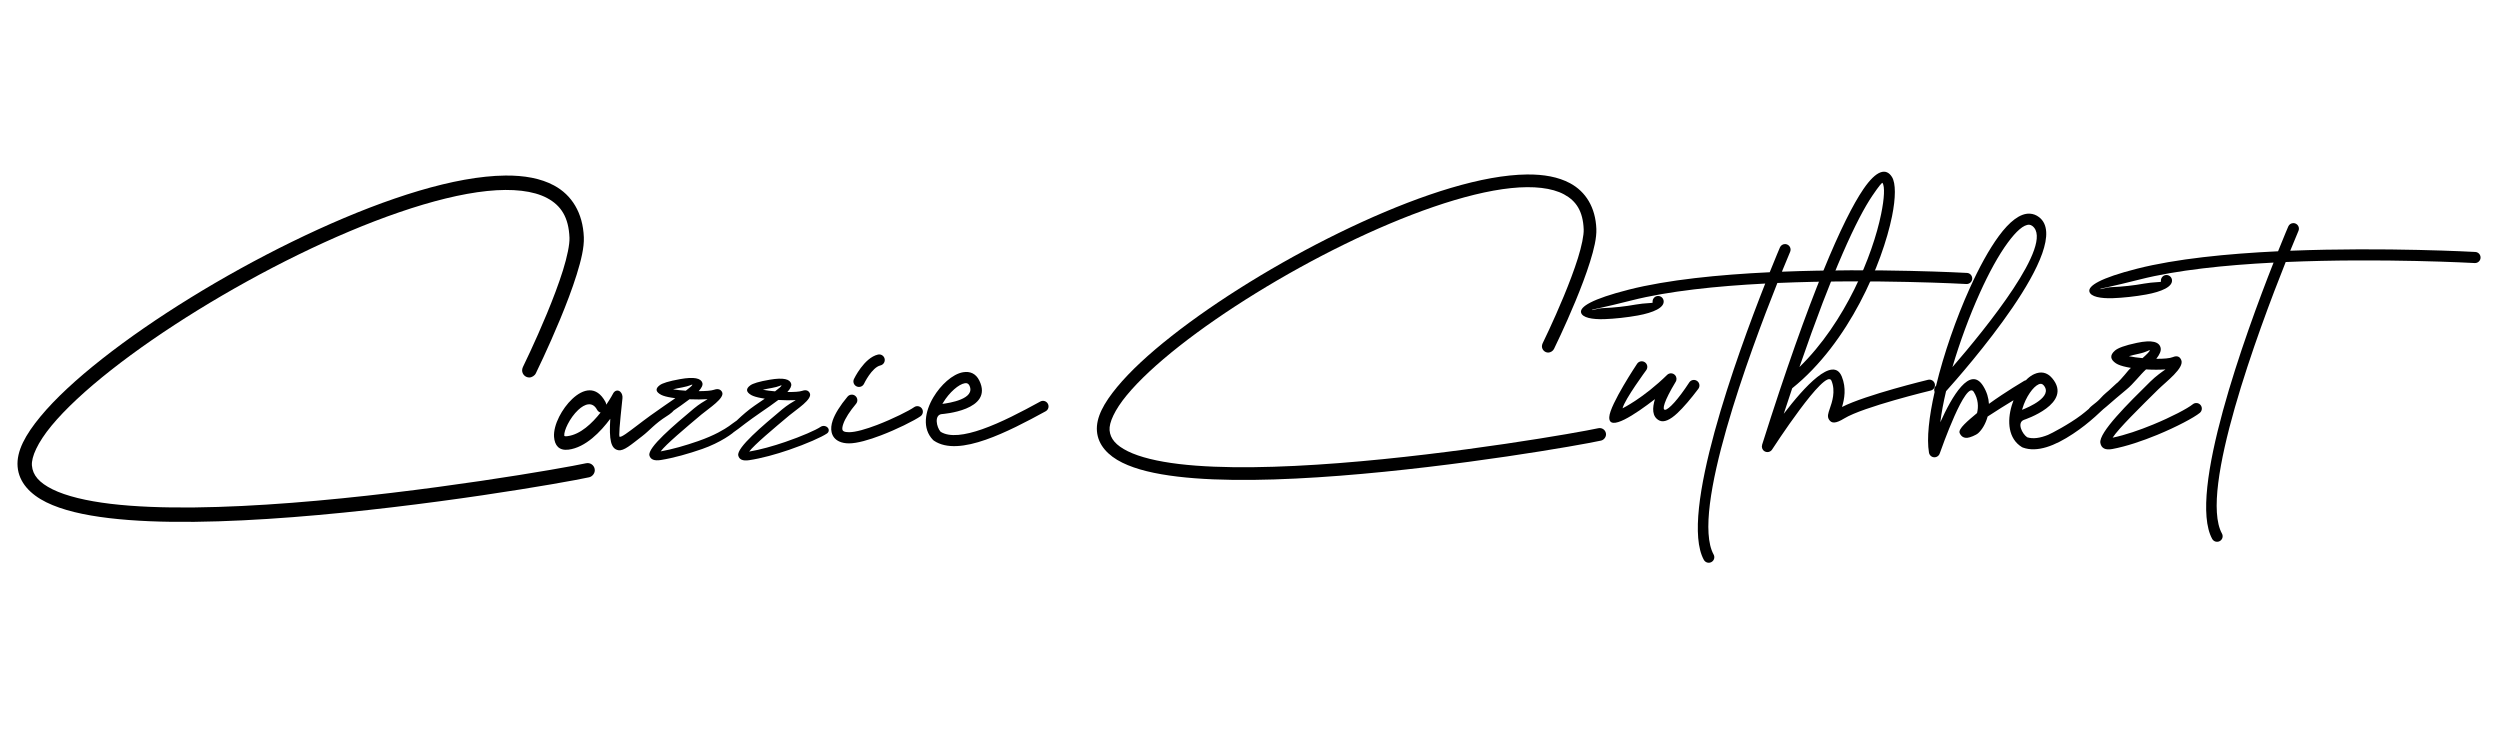 <?xml version="1.0" encoding="UTF-8" standalone="no"?><!DOCTYPE svg PUBLIC "-//W3C//DTD SVG 1.1//EN" "http://www.w3.org/Graphics/SVG/1.1/DTD/svg11.dtd"><svg width="100%" height="100%" viewBox="0 0 2286 667" version="1.1" xmlns="http://www.w3.org/2000/svg" xmlns:xlink="http://www.w3.org/1999/xlink" xml:space="preserve" xmlns:serif="http://www.serif.com/" style="fill-rule:evenodd;clip-rule:evenodd;stroke-linejoin:round;stroke-miterlimit:2;"><path d="M462.017,160.516c17.268,-0.163 32.385,2.505 44.582,9.064c16.263,8.747 26.4,25.08 27.261,47.331c0.364,9.409 -2.455,21.059 -6.548,34.182c-4.093,13.123 -9.597,27.469 -15.126,40.823c-11.057,26.708 -22.249,49.488 -22.249,49.488c-0.981,2.077 -3.642,3.763 -5.939,3.763c-3.625,-0 -6.568,-2.943 -6.568,-6.569c0,-0.871 0.321,-2.208 0.717,-2.985c0,0 11.034,-22.469 21.903,-48.722c5.434,-13.126 10.817,-27.189 14.722,-39.709c3.906,-12.521 6.195,-23.75 5.962,-29.763c-0.729,-18.816 -7.782,-29.508 -20.356,-36.27c-12.574,-6.762 -31.604,-8.925 -54.96,-6.5c-46.711,4.85 -109.94,27.558 -172.671,58.24c-62.731,30.682 -125.158,69.296 -171.149,105.485c-22.995,18.094 -41.883,35.61 -54.551,50.959c-12.669,15.348 -18.498,28.557 -17.858,36.344c0.728,8.836 6.565,15.704 18.963,21.816c12.398,6.113 30.802,10.549 53.071,13.208c44.538,5.318 104.501,3.804 165.539,-0.931c122.076,-9.47 249.461,-31.853 269.048,-36.163c0.409,-0.097 1.082,-0.175 1.502,-0.175c3.626,0 6.569,2.943 6.569,6.569c-0,2.957 -2.351,5.84 -5.248,6.434c-21.814,4.801 -147.901,26.893 -270.855,36.432c-61.478,4.769 -121.92,6.392 -168.112,0.877c-23.096,-2.757 -42.638,-7.23 -57.323,-14.47c-14.684,-7.239 -25.064,-18.168 -26.245,-32.52c-1.175,-14.281 7.204,-29.289 20.818,-45.783c13.614,-16.494 33.081,-34.445 56.56,-52.92c46.957,-36.95 109.954,-75.882 173.499,-106.962c63.546,-31.08 127.444,-54.351 177.087,-59.505c6.205,-0.645 12.2,-1.014 17.955,-1.068Z" style="fill-rule:nonzero;"/><path d="M553.59,367.461c-8.233,-15.168 -20.33,-12.089 -30.382,-2.612c-4.694,4.41 -8.926,10.311 -11.896,16.17c-3.237,6.384 -5.08,13.122 -4.694,18.465c0.579,7.838 4.519,12.751 13.224,11.677c15.681,-2.02 29.398,-16.391 38.195,-28.234c-1.209,19.304 0.532,27.495 7.37,28.738c5.046,0.931 11.601,-5.04 21.816,-12.852c7.062,-5.401 11.312,-11.268 22.588,-18.378c2.328,-1.482 8.125,-5.201 7.003,-8.269c-1.121,-3.111 -3.941,-4.387 -6.269,-2.904c-11.609,7.327 -20.792,14.354 -28.013,19.853c-8.518,6.459 -13.974,10.649 -15.867,10.294c-0.995,-0.178 -0.175,-9.851 2.51,-35.282c0.238,-2.232 -0.487,-4.554 -1.979,-5.915c-2.121,-1.931 -5.045,-1.238 -6.546,1.56c-0,0.044 -2.303,4.461 -6.269,10.274c-0.097,-0.876 -0.361,-1.796 -0.791,-2.585Zm-4.407,9.753c-7.596,9.701 -18.381,20.095 -30.209,21.599c-2.092,0.301 -2.955,0.036 -3.021,-0.489c-0.16,-2.452 1.078,-6.302 3.181,-10.456c2.402,-4.723 5.768,-9.443 9.529,-12.98c6.025,-5.677 13.072,-8.025 17.271,-0.221c0.827,1.446 2.02,2.325 3.249,2.547Zm42.676,15.936c-0.178,-1.039 10.955,-8.66 22.427,-16.549c5.641,-3.872 11.357,-7.791 16.164,-11.502c5.813,0.254 11.696,0.213 16.593,-0.098c-3.26,1.917 -7.842,4.632 -12.538,8.549c-18.117,15.211 -42.606,35.816 -40.668,42.968c0.99,3.551 4.264,5.109 10.469,4.109c11.783,-1.873 25.449,-5.781 37.802,-10.075c16.403,-5.715 28.977,-14.641 30.827,-17.402c4.817,-7.187 11.751,-11.495 10.017,-13.139c-1.734,-1.644 -14.313,8.22 -16.282,9.584c-4.27,2.941 -12.889,8.402 -28.473,13.817c-11.253,3.914 -23.483,7.477 -34.076,9.338c4.539,-6.221 23.071,-21.775 37.287,-33.73c6.697,-5.615 21.897,-15.169 18.818,-20.624c-1.359,-2.487 -3.784,-3.212 -7.333,-1.987c-2.452,0.872 -7.802,1.273 -14.017,1.252c2.633,-2.893 4.005,-5.478 3.378,-7.557c-1.285,-4.188 -7.339,-5.792 -20.545,-3.407c-10.251,1.842 -15.949,3.695 -18.341,5.455c-4.629,3.372 -3.636,6.344 1.247,8.899c2.077,1.074 5.438,1.925 9.436,2.567c1.097,0.198 2.267,0.349 3.472,0.504c-3.013,2.108 -6.239,4.305 -9.466,6.501c-13.474,9.249 -23.412,17.589 -25.557,23.47c-1.317,3.613 -1.989,4.068 0.605,3.354c2.448,-0.674 9.173,-2.185 8.754,-4.297Zm35.24,-35.876c-4.146,-0.272 -8.137,-0.693 -11.468,-1.237l-0.235,-0.025c2.174,-0.543 5.001,-1.154 8.58,-1.797c6.672,-1.199 8.926,-2.946 9.07,-2.462c0.195,0.627 -2.167,2.694 -5.947,5.521Zm47.974,34.898c0.841,-0.629 9.543,-7.505 20.779,-15.209c5.526,-3.781 11.124,-7.608 15.843,-11.241c5.57,0.344 11.217,0.394 15.924,0.159c-3.183,1.865 -7.659,4.507 -12.278,8.347c-17.825,14.917 -41.92,35.124 -40.268,42.3c0.846,3.563 3.942,5.171 9.925,4.268c11.361,-1.689 24.586,-5.381 36.564,-9.48c15.904,-5.456 29.899,-11.705 34.627,-14.951c1.928,-1.332 2.189,-3.76 0.573,-5.429c-1.616,-1.67 -4.484,-1.949 -6.412,-0.617c-4.183,2.872 -17.223,8.634 -32.333,13.803c-10.912,3.736 -22.749,7.106 -32.967,8.801c4.535,-6.145 22.769,-21.398 36.755,-33.123c6.589,-5.505 21.45,-14.816 18.654,-20.314c-1.231,-2.506 -3.537,-3.267 -6.977,-2.098c-2.378,0.833 -7.523,1.15 -13.486,1.033c2.61,-2.85 4.002,-5.411 3.46,-7.498c-1.11,-4.204 -6.873,-5.9 -19.613,-3.722c-9.889,1.681 -15.411,3.444 -17.757,5.166c-4.539,3.297 -3.673,6.282 0.939,8.91c1.961,1.105 5.161,2.007 8.979,2.711c1.046,0.215 2.165,0.384 3.316,0.557c-2.951,2.06 -6.111,4.204 -9.271,6.349c-11.68,7.994 -23.092,20.477 -19.046,16.486c9.129,-9.003 -0.905,1.169 -1.365,1.775c-1.291,1.7 -7.274,8.438 -4.792,8.227c2.483,-0.212 0.984,1.699 10.227,-5.21Zm33.634,-34.321c-3.97,-0.335 -7.787,-0.818 -10.967,-1.413l-0.225,-0.028c2.102,-0.509 4.832,-1.076 8.285,-1.663c6.436,-1.094 8.65,-2.805 8.774,-2.32c0.169,0.63 -2.157,2.658 -5.867,5.424Zm95.125,-33.757c2.364,-0.049 4.508,1.55 5.076,3.95c0.614,2.743 -1.082,5.45 -3.825,6.1c-7.905,1.804 -15.051,16.782 -15.051,16.819c-1.227,2.526 -4.259,3.573 -6.785,2.345c-2.527,-1.19 -3.609,-4.222 -2.382,-6.749c0.036,-0.072 9.239,-19.417 21.944,-22.341c0.342,-0.076 0.685,-0.117 1.023,-0.124Zm-24.912,36.764c1.138,0.006 2.276,0.395 3.208,1.185c2.166,1.804 2.454,5.017 0.65,7.182c-2.902,3.462 -5.339,6.728 -7.272,9.743c-2.059,3.209 -3.547,6.132 -4.422,8.7c-0.794,2.274 -1.047,4.042 -0.758,5.305c0.181,0.65 0.577,1.156 1.299,1.48c1.047,0.506 2.635,0.758 4.728,0.758c6.064,0 15.7,-2.851 25.553,-6.604c14.798,-5.667 29.596,-13.174 33.963,-16.278c2.274,-1.624 5.45,-1.083 7.074,1.191c1.624,2.274 1.083,5.45 -1.191,7.074c-2.55,1.827 -8.172,4.949 -15.192,8.36c-6.293,3.057 -13.709,6.347 -21.044,9.145c-10.828,4.15 -21.728,7.326 -29.163,7.326c-3.573,0 -6.569,-0.613 -9.023,-1.768c-3.754,-1.769 -6.027,-4.62 -6.893,-8.374c-0.758,-3.176 -0.361,-6.857 1.011,-10.899c2.129,-6.136 6.749,-13.571 13.534,-21.692c1.015,-1.218 2.476,-1.842 3.938,-1.834Zm82.239,17.78c0.144,0 47.75,-3.287 34.324,-30.645c-3.222,-6.564 -8.59,-8.662 -14.834,-7.615c-4.8,0.794 -9.998,3.717 -14.834,7.94c-4.583,4.006 -8.915,9.204 -12.307,14.906c-7.724,12.957 -10.539,28.621 -0.325,39.088c0.253,0.216 0.505,0.433 0.794,0.649c11.477,7.76 28.621,5.703 47.461,-0.902c17.793,-6.208 37.283,-16.422 54.715,-25.986c2.455,-1.335 3.357,-4.403 2.021,-6.858c-1.335,-2.49 -4.403,-3.392 -6.893,-2.057c-17.036,9.348 -36.092,19.345 -53.2,25.337c-15.736,5.486 -29.631,7.579 -38.004,2.31c-3.686,-4.111 -6.09,-15.369 1.082,-16.167Zm0.542,-9.314c0.18,-0.325 0.361,-0.614 0.577,-0.939c2.815,-4.8 6.461,-9.131 10.214,-12.415c3.465,-3.032 6.93,-5.089 9.817,-5.558c1.733,-0.289 3.176,0.252 4.078,2.057c6.028,12.307 -18.442,16.097 -24.686,16.855Z" style="fill-rule:nonzero;"/><path d="M1396.34,159.54c15.23,-0.144 28.564,2.21 39.321,7.995c14.343,7.714 23.284,22.12 24.044,41.745c0.321,8.298 -2.166,18.574 -5.776,30.148c-3.61,11.574 -8.464,24.227 -13.341,36.005c-9.752,23.556 -19.623,43.648 -19.623,43.648c-0.865,1.832 -3.212,3.318 -5.238,3.318c-3.198,0 -5.793,-2.595 -5.793,-5.793c0,-0.768 0.284,-1.948 0.633,-2.632c-0,-0 9.731,-19.818 19.317,-42.973c4.793,-11.577 9.541,-23.98 12.986,-35.023c3.444,-11.043 5.463,-20.947 5.258,-26.25c-0.643,-16.595 -6.864,-26.025 -17.954,-31.99c-11.09,-5.964 -27.875,-7.872 -48.474,-5.733c-41.199,4.278 -96.967,24.306 -152.295,51.367c-55.328,27.061 -110.388,61.118 -150.951,93.036c-20.281,15.959 -36.941,31.408 -48.114,44.945c-11.173,13.537 -16.315,25.187 -15.75,32.055c0.642,7.794 5.79,13.851 16.725,19.242c10.935,5.391 27.167,9.304 46.808,11.649c39.282,4.69 92.169,3.355 146.004,-0.821c107.669,-8.352 220.022,-28.094 237.298,-31.896c0.361,-0.084 0.954,-0.153 1.325,-0.153c3.198,-0 5.793,2.595 5.793,5.793c0,2.608 -2.074,5.151 -4.629,5.675c-19.239,4.234 -130.446,23.719 -238.891,32.132c-54.223,4.206 -107.532,5.638 -148.273,0.774c-20.371,-2.432 -37.607,-6.377 -50.558,-12.762c-12.951,-6.386 -22.106,-16.024 -23.148,-28.683c-1.037,-12.595 6.354,-25.832 18.361,-40.379c12.007,-14.548 29.177,-30.381 49.885,-46.675c41.416,-32.589 96.979,-66.927 153.025,-94.339c56.047,-27.413 112.404,-47.937 156.189,-52.483c5.473,-0.568 10.76,-0.894 15.836,-0.942Z" style="fill-rule:nonzero;"/><path d="M1496.97,332.621c-0.072,0.108 -24.868,37.283 -25.445,48.688c-0.758,14.076 23.893,-2.526 41.758,-16.35c-2.49,8.085 -2.779,16.17 4.006,19.562c4.187,2.094 9.998,-0.649 16.495,-6.749c5.522,-5.161 12.271,-13.065 19.164,-22.233c1.697,-2.237 1.228,-5.449 -1.01,-7.11c-2.238,-1.696 -5.414,-1.227 -7.11,1.011c-21.382,32.864 -33.643,34.601 -12.669,-0.18c1.228,-1.841 1.119,-4.368 -0.397,-6.136c-1.84,-2.13 -5.052,-2.346 -7.146,-0.506c-21.975,21.54 -40.958,30.735 -40.958,30.735c2.175,-8.518 21.721,-34.957 21.793,-35.066c1.552,-2.346 0.939,-5.522 -1.407,-7.074c-2.346,-1.552 -5.522,-0.938 -7.074,1.408Z" style="fill-rule:nonzero;"/><path d="M1632.24,223.174c0.658,-0 1.325,0.128 1.966,0.399c2.599,1.119 3.79,4.079 2.707,6.677c-0.049,0.111 -2.955,6.919 -7.535,18.192c86.721,-3.451 168.838,1.094 169.227,1.117c2.779,0.145 4.945,2.527 4.8,5.342c-0.144,2.779 -2.526,4.945 -5.341,4.8c-0.374,-0.023 -85.103,-4.72 -172.839,-0.948c-24.968,62.602 -79.573,209.624 -58.295,248.287c1.372,2.454 0.47,5.558 -1.985,6.893c-2.49,1.372 -5.557,0.47 -6.929,-1.985c-22.694,-41.264 30.106,-186.732 56.112,-252.674c-44.321,2.275 -88.536,6.846 -122.196,15.405c-26.708,6.786 -36.417,8.338 -36.345,8.663c0.253,0.866 4.548,-1.444 11.189,-1.661c8.806,-0.325 19.814,-1.516 29.054,-3.212c8.481,-1.516 15.519,-1.155 15.375,-1.841c-0.506,-2.743 1.335,-5.414 4.078,-5.919c2.779,-0.505 5.414,1.336 5.919,4.079c1.191,6.496 -9.492,11.116 -23.532,13.678c-9.709,1.769 -21.294,3.032 -30.57,3.357c-11.368,0.361 -20.175,-1.371 -21.366,-5.991c-1.336,-5.197 9.673,-12.38 43.671,-21.006c35.464,-9.016 82.337,-13.675 128.836,-15.897c5.631,-14.014 9.269,-22.525 9.324,-22.649c0.812,-1.949 2.7,-3.106 4.675,-3.106Z" style="fill-rule:nonzero;"/><path d="M1763.06,347.273c-0.18,0.036 -56.917,13.751 -78.716,24.868c2.201,-7.291 4.078,-17.288 -0.217,-27.827c-8.012,-19.526 -34.468,9.672 -53.055,34.035c2.635,-8.013 5.197,-15.809 7.723,-23.316c51.937,-41.686 82.507,-114.267 91.277,-157.253c3.465,-17.143 3.465,-30.281 -0.036,-35.911c-5.269,-8.482 -14.148,-6.497 -26.131,11.044c-18.298,26.78 -49.157,96.077 -92.648,233.84l0.036,0.036c-0.685,2.093 0.109,4.511 2.058,5.775c2.382,1.516 5.522,0.866 7.038,-1.48c0.144,-0.217 49.049,-75.829 54.318,-62.945c3.97,9.637 0.505,19.671 -1.552,25.554c-1.444,4.222 -2.454,7.11 -0.758,9.889c2.382,3.934 6.316,3.717 14.004,-0.975c17.288,-10.574 78.861,-25.444 79.041,-25.481c2.707,-0.649 4.403,-3.392 3.754,-6.099c-0.686,-2.743 -3.429,-4.403 -6.136,-3.754Zm-50.781,-168.621c5.883,-8.627 8.734,-12.019 9.131,-11.405c2.13,3.464 1.696,13.895 -1.299,28.476c-7.688,37.752 -32.736,99.073 -74.711,139.929c30.39,-88.245 52.623,-136.139 66.879,-157Zm56.74,179.77c-5.126,22.666 -7.363,42.625 -5.162,55.474c0.47,2.779 3.068,4.655 5.847,4.186c1.985,-0.325 3.501,-1.768 4.043,-3.573c1.515,-4.295 23.893,-67.781 31.075,-56.159c4.15,6.677 4.403,13.643 2.995,19.345c-8.301,6.966 -17.54,14.515 -15.916,18.269c1.419,3.279 3.898,4.656 7.074,4.367c2.13,-0.144 7.904,-2.388 9.997,-4.337c1.608,-1.497 3.285,-3.537 4.728,-6.027c1.516,-2.563 2.852,-5.667 3.79,-9.096c15.159,-10.033 38.438,-23.784 38.546,-23.82c2.419,-1.444 3.213,-4.548 1.805,-6.966c-1.444,-2.418 -4.548,-3.213 -6.966,-1.805c-0.108,0.072 -16.999,9.998 -32.194,21.006c-0.288,-5.27 -1.841,-10.828 -5.233,-16.278c-11.911,-19.273 -28.657,9.565 -39.232,33.133c1.046,-8.626 2.851,-18.263 5.269,-28.441c15.664,-17.432 118.093,-133.54 85.105,-159.093c-2.598,-2.022 -5.45,-3.068 -8.518,-3.249c-8.914,-0.469 -18.659,7.327 -28.332,20.464c-8.878,12.055 -18.082,28.874 -26.636,47.823c-12.524,27.718 -23.748,60.165 -30.714,88.93l-0.433,0.469c-1.372,1.516 -1.66,3.609 -0.938,5.378Zm16.277,-22.738c6.677,-22.702 15.484,-46.631 25.084,-67.853c8.265,-18.335 17.107,-34.54 25.553,-45.981c7.652,-10.395 14.509,-16.603 19.634,-16.35c0.938,0.072 1.913,0.433 2.852,1.155c20.608,15.953 -42.697,93.839 -73.123,129.029Zm65.423,48.227c0.14,-0.036 45.477,-14.923 25.738,-38.142c-4.736,-5.571 -10.455,-6.284 -16.25,-3.735c-4.458,1.949 -8.777,6.061 -12.427,11.343c-3.459,5.01 -6.379,11.112 -8.266,17.473c-4.302,14.458 -3.181,30.334 9.293,37.969c0.298,0.148 0.596,0.295 0.929,0.434c13.033,4.701 29.145,-1.507 45.783,-12.54c15.722,-10.391 25.189,-20.291 39.735,-33.846c2.051,-1.898 9.086,-9.885 7.188,-11.936c-1.906,-2.086 -5.102,-2.206 -7.188,-0.3c-8.579,7.996 -7.341,6.448 -8.332,8.521c-0.651,1.362 5.991,-3.97 0,0c-2.727,1.807 -14.834,13.574 -23.957,20.457c-10.934,8.251 -27.351,16.886 -30.316,18.079c-7.162,2.882 -13.656,3.893 -19.005,2.159c-4.584,-3.078 -9.681,-13.4 -2.925,-15.936Zm-1.764,-9.162c0.095,-0.359 0.199,-0.683 0.329,-1.052c1.549,-5.344 4.018,-10.439 6.849,-14.545c2.613,-3.79 5.466,-6.636 8.149,-7.801c1.609,-0.705 3.141,-0.535 4.459,0.992c8.868,10.448 -13.92,20.137 -19.786,22.406Zm66.202,5.213c2.775,-0.309 16.615,-13.499 29.29,-23.773c6.234,-5.043 12.549,-13.555 17.88,-18.394c6.214,0.384 12.517,0.379 17.778,0.012c-3.586,2.492 -8.628,6.023 -13.851,11.132c-20.153,19.845 -47.398,46.727 -45.674,56.146c0.885,4.676 4.315,6.753 11.011,5.49c12.713,-2.362 27.543,-7.385 40.986,-12.926c17.85,-7.374 33.582,-15.769 38.916,-20.098c2.176,-1.776 2.508,-4.973 0.731,-7.149c-1.777,-2.176 -4.973,-2.508 -7.149,-0.732c-4.719,3.831 -19.377,11.573 -36.335,18.56c-12.247,5.05 -25.521,9.631 -36.959,11.988c5.167,-8.14 25.783,-28.432 41.598,-44.029c7.45,-7.325 24.2,-19.757 21.171,-26.955c-1.333,-3.281 -3.895,-4.254 -7.756,-2.673c-2.669,1.125 -8.419,1.607 -15.076,1.527c2.963,-3.782 4.56,-7.168 3.99,-9.906c-1.169,-5.517 -7.576,-7.677 -21.837,-4.653c-11.071,2.335 -17.266,4.722 -19.914,7.017c-5.124,4.394 -4.207,8.309 0.898,11.71c2.171,1.429 5.729,2.575 9.98,3.453c1.165,0.271 2.411,0.479 3.694,0.692c-3.33,2.747 -6.216,8.003 -14.572,15.655c-8.369,7.664 -8.579,6.956 -14.008,12.92c-3.734,4.102 -10.731,7.711 -10.408,10.532c0.309,2.775 2.84,4.764 5.616,4.454Zm43.966,-52.483c-4.427,-0.392 -8.682,-0.979 -12.222,-1.722l-0.251,-0.035c2.355,-0.695 5.414,-1.475 9.279,-2.29c7.205,-1.52 9.705,-3.798 9.836,-3.161c0.177,0.826 -2.454,3.523 -6.642,7.208Z" style="fill-rule:nonzero;"/><path d="M2097.06,204.006c0.658,-0 1.325,0.128 1.966,0.399c2.599,1.119 3.79,4.079 2.707,6.677c-0.049,0.111 -2.955,6.919 -7.535,18.192c86.721,-3.451 168.838,1.094 169.227,1.117c2.779,0.144 4.945,2.527 4.8,5.342c-0.144,2.779 -2.526,4.945 -5.341,4.8c-0.374,-0.023 -85.103,-4.72 -172.839,-0.948c-24.968,62.601 -79.573,209.624 -58.295,248.287c1.372,2.454 0.47,5.558 -1.985,6.893c-2.49,1.372 -5.557,0.469 -6.929,-1.985c-22.694,-41.264 30.106,-186.732 56.112,-252.674c-44.321,2.275 -88.536,6.846 -122.196,15.405c-26.708,6.785 -36.417,8.338 -36.345,8.662c0.253,0.867 4.548,-1.443 11.189,-1.66c8.806,-0.325 19.814,-1.516 29.054,-3.212c8.481,-1.516 15.519,-1.155 15.375,-1.841c-0.506,-2.743 1.335,-5.414 4.078,-5.919c2.779,-0.505 5.414,1.336 5.919,4.079c1.191,6.496 -9.492,11.116 -23.532,13.678c-9.709,1.769 -21.294,3.032 -30.569,3.357c-11.369,0.361 -20.176,-1.371 -21.367,-5.991c-1.336,-5.197 9.673,-12.38 43.671,-21.006c35.464,-9.016 82.337,-13.675 128.836,-15.897c5.631,-14.014 9.269,-22.525 9.324,-22.649c0.812,-1.949 2.701,-3.106 4.675,-3.106Z" style="fill-rule:nonzero;"/></svg>